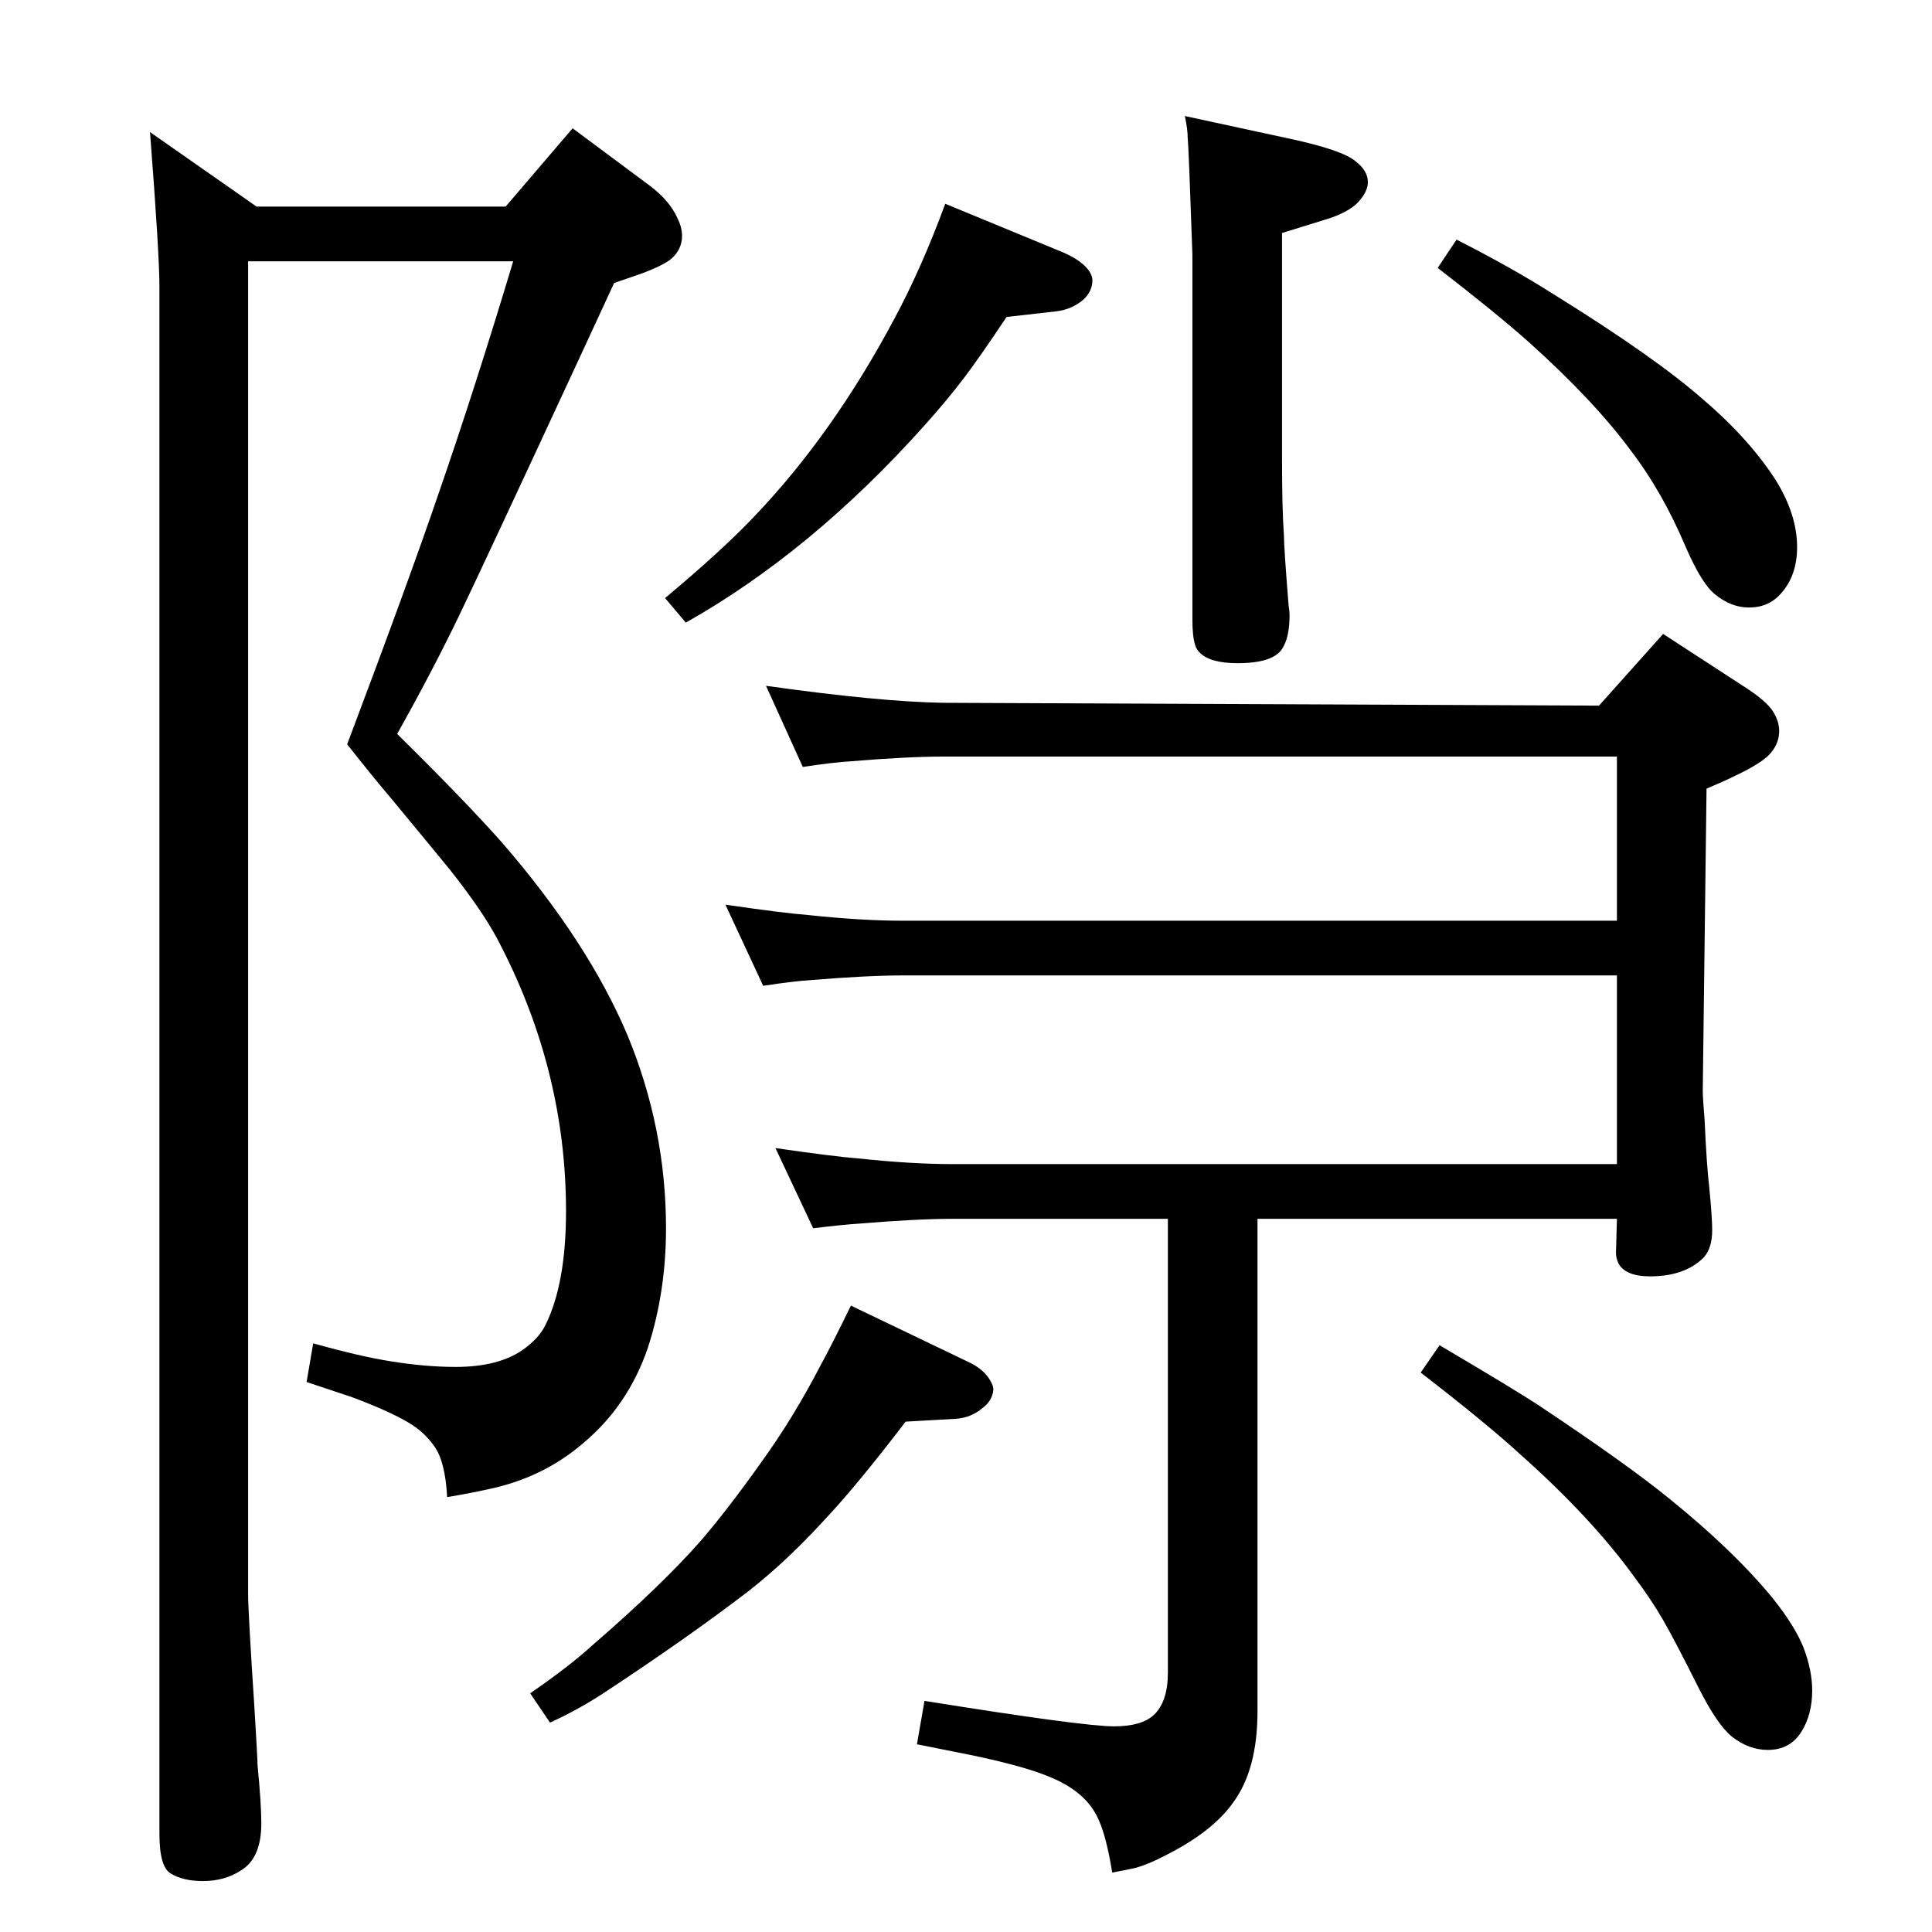 <?xml version="1.0" standalone="no"?>
<!DOCTYPE svg PUBLIC "-//W3C//DTD SVG 1.1//EN" "http://www.w3.org/Graphics/SVG/1.1/DTD/svg11.dtd" >
<svg xmlns="http://www.w3.org/2000/svg" xmlns:xlink="http://www.w3.org/1999/xlink" version="1.1" viewBox="0 -339 2048 2048">
  <g transform="matrix(1 0 0 -1 0 1709)">
   <path fill="currentColor"
d="M1238 756h-228q-38 0 -98 -5q-17 -1 -50 -5l-40 85q62 -9 88 -11q56 -6 100 -6h704v200h-757q-38 0 -98 -5q-17 -1 -50 -6l-40 86q62 -9 88 -11q56 -6 100 -6h757v174h-714q-38 0 -98 -5q-18 -1 -51 -6l-39 86q121 -17 188 -18l695 -3l68 76l83 -54q27 -17 34 -29
q6 -10 6 -20q0 -12 -8 -22q-8 -11 -40 -26q-10 -5 -29 -13l-4 -320q0 -8 2 -32q2 -46 5 -72q3 -31 3 -44q0 -19 -9 -29q-20 -20 -57 -20q-25 0 -33 13q-3 6 -3 12l1 36h-381v-522q0 -62 -26 -97q-22 -31 -72 -56q-17 -9 -31 -13q-9 -2 -25 -5q-6 37 -14 55q-12 29 -49 45
q-27 12 -84 24l-60 12l8 46q168 -27 201 -27q29 0 42 12q15 14 15 45v481zM1256 1925l111 -24q56 -12 70 -24q13 -10 13 -22q0 -10 -10 -21q-11 -12 -39 -20l-42 -13v-239q0 -55 2 -81q0 -13 5 -75q1 -6 1 -10q0 -24 -8 -36q-10 -15 -47 -15q-29 0 -40 11q-4 4 -5 8
q-3 9 -3 27v387q-4 116 -5 124q0 9 -3 23zM1544 1794q59 -30 103 -58q108 -67 159 -112q49 -42 77 -86q22 -36 22 -70q0 -30 -17 -49q-13 -15 -34 -15q-19 0 -36 14q-14 11 -31 50q-25 59 -58 102q-39 53 -108 115q-36 32 -97 79zM1002 1832l126 -52q20 -9 27 -20q3 -5 3 -9
q0 -12 -10 -21q-12 -10 -28 -12l-53 -6q-28 -42 -45 -64.5t-42 -50.5q-120 -134 -253 -209l-22 26q61 51 95 87q83 87 148 209q29 54 54 122zM1526 622q83 -49 107 -65q93 -62 137 -98q68 -55 109 -105q24 -30 33 -53q9 -24 9 -45q0 -25 -11 -43q-12 -20 -36 -20
q-20 0 -38 14q-16 13 -36 53q-25 50 -37.5 71.5t-30.5 45.5q-45 62 -119 128q-37 34 -107 88zM263 1771v-1413q0 -18 7 -125q3 -50 3 -56q4 -41 4 -62q0 -37 -22 -50q-17 -11 -40 -11q-21 0 -34 8q-12 7 -12 42v1640q0 35 -10 164l113 -79h264l71 83l82 -61q21 -16 29 -34
q5 -10 5 -19q0 -14 -11 -24q-8 -7 -32 -16q-3 -1 -29 -10l-37 -80q-102 -220 -128 -274q-28 -58 -65 -124q72 -71 111 -115q91 -105 133 -204q41 -99 41 -205q0 -67 -19 -126q-21 -62 -69 -102q-43 -37 -102 -49q-18 -4 -42 -8q-2 37 -13 53t-28 26q-20 12 -60 27l-48 16
l7 41q50 -14 82 -19q37 -6 69 -6q45 0 71 18q17 12 24 26q22 44 22 121q0 151 -73 289q-16 30 -50 73q-13 16 -61 74q-18 21 -48 59q66 175 98 269q38 110 78 243h-281zM902 664l123 -59q18 -8 25 -21q3 -5 3 -9q-1 -12 -12 -20q-12 -10 -28 -11l-53 -3q-52 -68 -85 -103
q-41 -45 -82 -77q-64 -49 -152 -107q-29 -19 -58 -32l-21 31q42 29 66 51q74 64 116 112q29 34 63 82q34 47 63 103q11 20 32 63z" />
  </g>

</svg>
